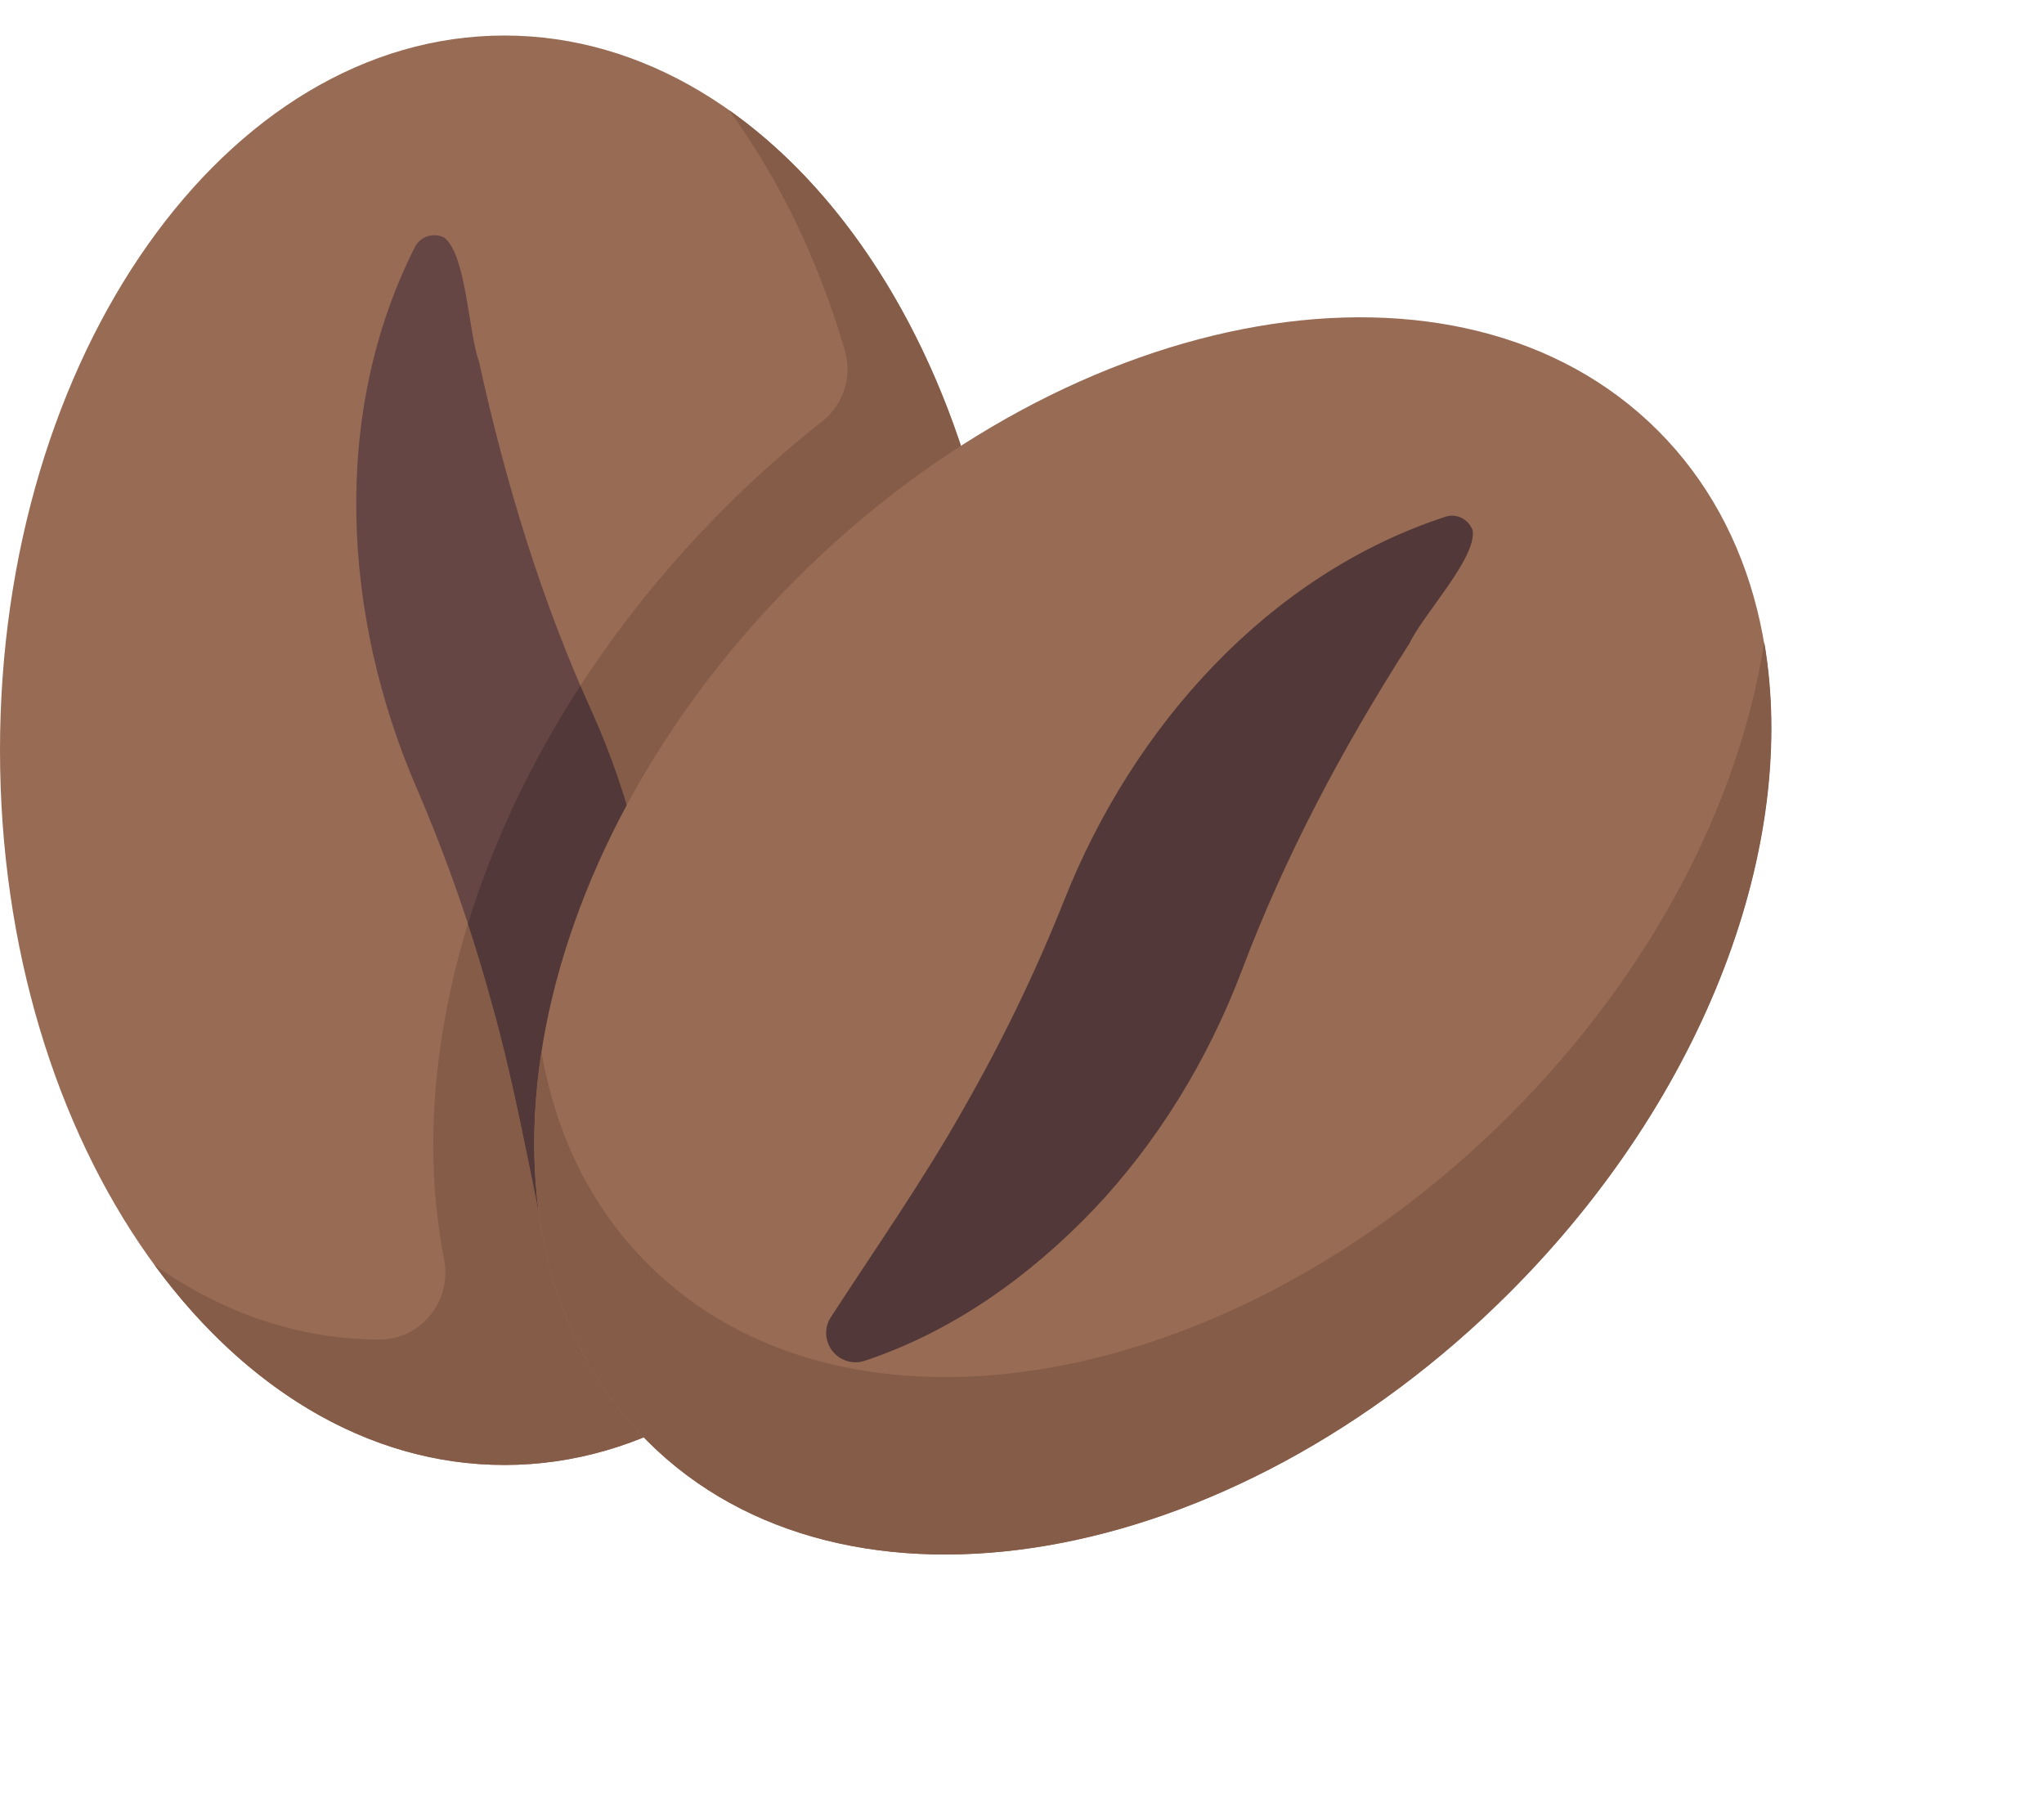 <svg width="45" height="40" viewBox="0 0 45 40" fill="none" xmlns="http://www.w3.org/2000/svg">
<path d="M11.105 32.247C17.239 32.247 22.211 25.203 22.211 16.514C22.211 7.825 17.239 0.782 11.105 0.782C4.972 0.782 0 7.825 0 16.514C0 25.203 4.972 32.247 11.105 32.247Z" fill="#986B54"/>
<path d="M3.4 27.843C5.397 30.57 8.113 32.247 11.105 32.247C17.238 32.247 22.21 25.203 22.21 16.514C22.21 10.342 19.701 5 16.049 2.424C17.136 3.908 18.01 5.704 18.599 7.709C18.769 8.285 18.571 8.906 18.099 9.278C17.353 9.865 16.636 10.5 15.959 11.177C12.666 14.47 10.469 18.504 9.774 22.537C9.457 24.373 9.463 26.12 9.777 27.723C9.953 28.626 9.283 29.483 8.363 29.485C8.356 29.485 8.35 29.485 8.344 29.485C6.568 29.485 4.889 28.894 3.4 27.843Z" fill="#845C47"/>
<path d="M12.029 27.466C11.655 25.709 11.33 23.878 10.851 22.162C10.397 20.492 9.841 18.898 9.167 17.333C7.55 13.593 7.268 9.113 9.141 5.426C9.262 5.2 9.548 5.112 9.78 5.23C10.266 5.606 10.309 7.301 10.547 7.966C11.131 10.634 11.928 13.241 13.043 15.699C13.888 17.586 14.389 19.64 14.442 21.695C14.488 23.735 14.146 25.796 13.227 27.627C13.068 27.934 12.684 28.058 12.369 27.903C12.185 27.813 12.069 27.65 12.029 27.466Z" fill="#664545"/>
<path d="M12.369 27.903C12.684 28.058 13.068 27.934 13.226 27.627C14.146 25.796 14.488 23.735 14.442 21.694C14.389 19.64 13.888 17.586 13.043 15.698C12.952 15.498 12.864 15.297 12.778 15.095C11.691 16.77 10.854 18.538 10.303 20.333C10.5 20.934 10.682 21.543 10.851 22.162C11.33 23.878 11.654 25.708 12.028 27.466C12.068 27.65 12.185 27.812 12.369 27.903Z" fill="#523838"/>
<path d="M33.228 28.452C39.371 22.309 40.836 13.814 36.5 9.478C32.163 5.141 23.668 6.606 17.525 12.749C11.382 18.892 9.918 27.387 14.254 31.724C18.59 36.06 27.085 34.595 33.228 28.452Z" fill="#986B54"/>
<path d="M38.841 14.132C38.3 17.638 36.381 21.401 33.235 24.548C27.091 30.692 18.595 32.157 14.258 27.82C13.002 26.564 12.233 24.959 11.923 23.163C11.407 26.503 12.142 29.609 14.258 31.725C18.595 36.062 27.091 34.597 33.235 28.453C37.599 24.088 39.602 18.537 38.841 14.132Z" fill="#845C47"/>
<path d="M18.29 28.997C19.268 27.49 20.334 25.966 21.208 24.414C22.068 22.912 22.802 21.392 23.432 19.809C24.933 16.02 27.902 12.653 31.833 11.371C32.079 11.296 32.343 11.437 32.423 11.684C32.501 12.293 31.333 13.522 31.031 14.161C29.557 16.46 28.278 18.868 27.328 21.394C26.591 23.326 25.493 25.132 24.078 26.623C22.668 28.098 20.969 29.314 19.024 29.958C18.694 30.063 18.335 29.879 18.222 29.547C18.156 29.353 18.188 29.156 18.29 28.997Z" fill="#523838"/>
</svg>
